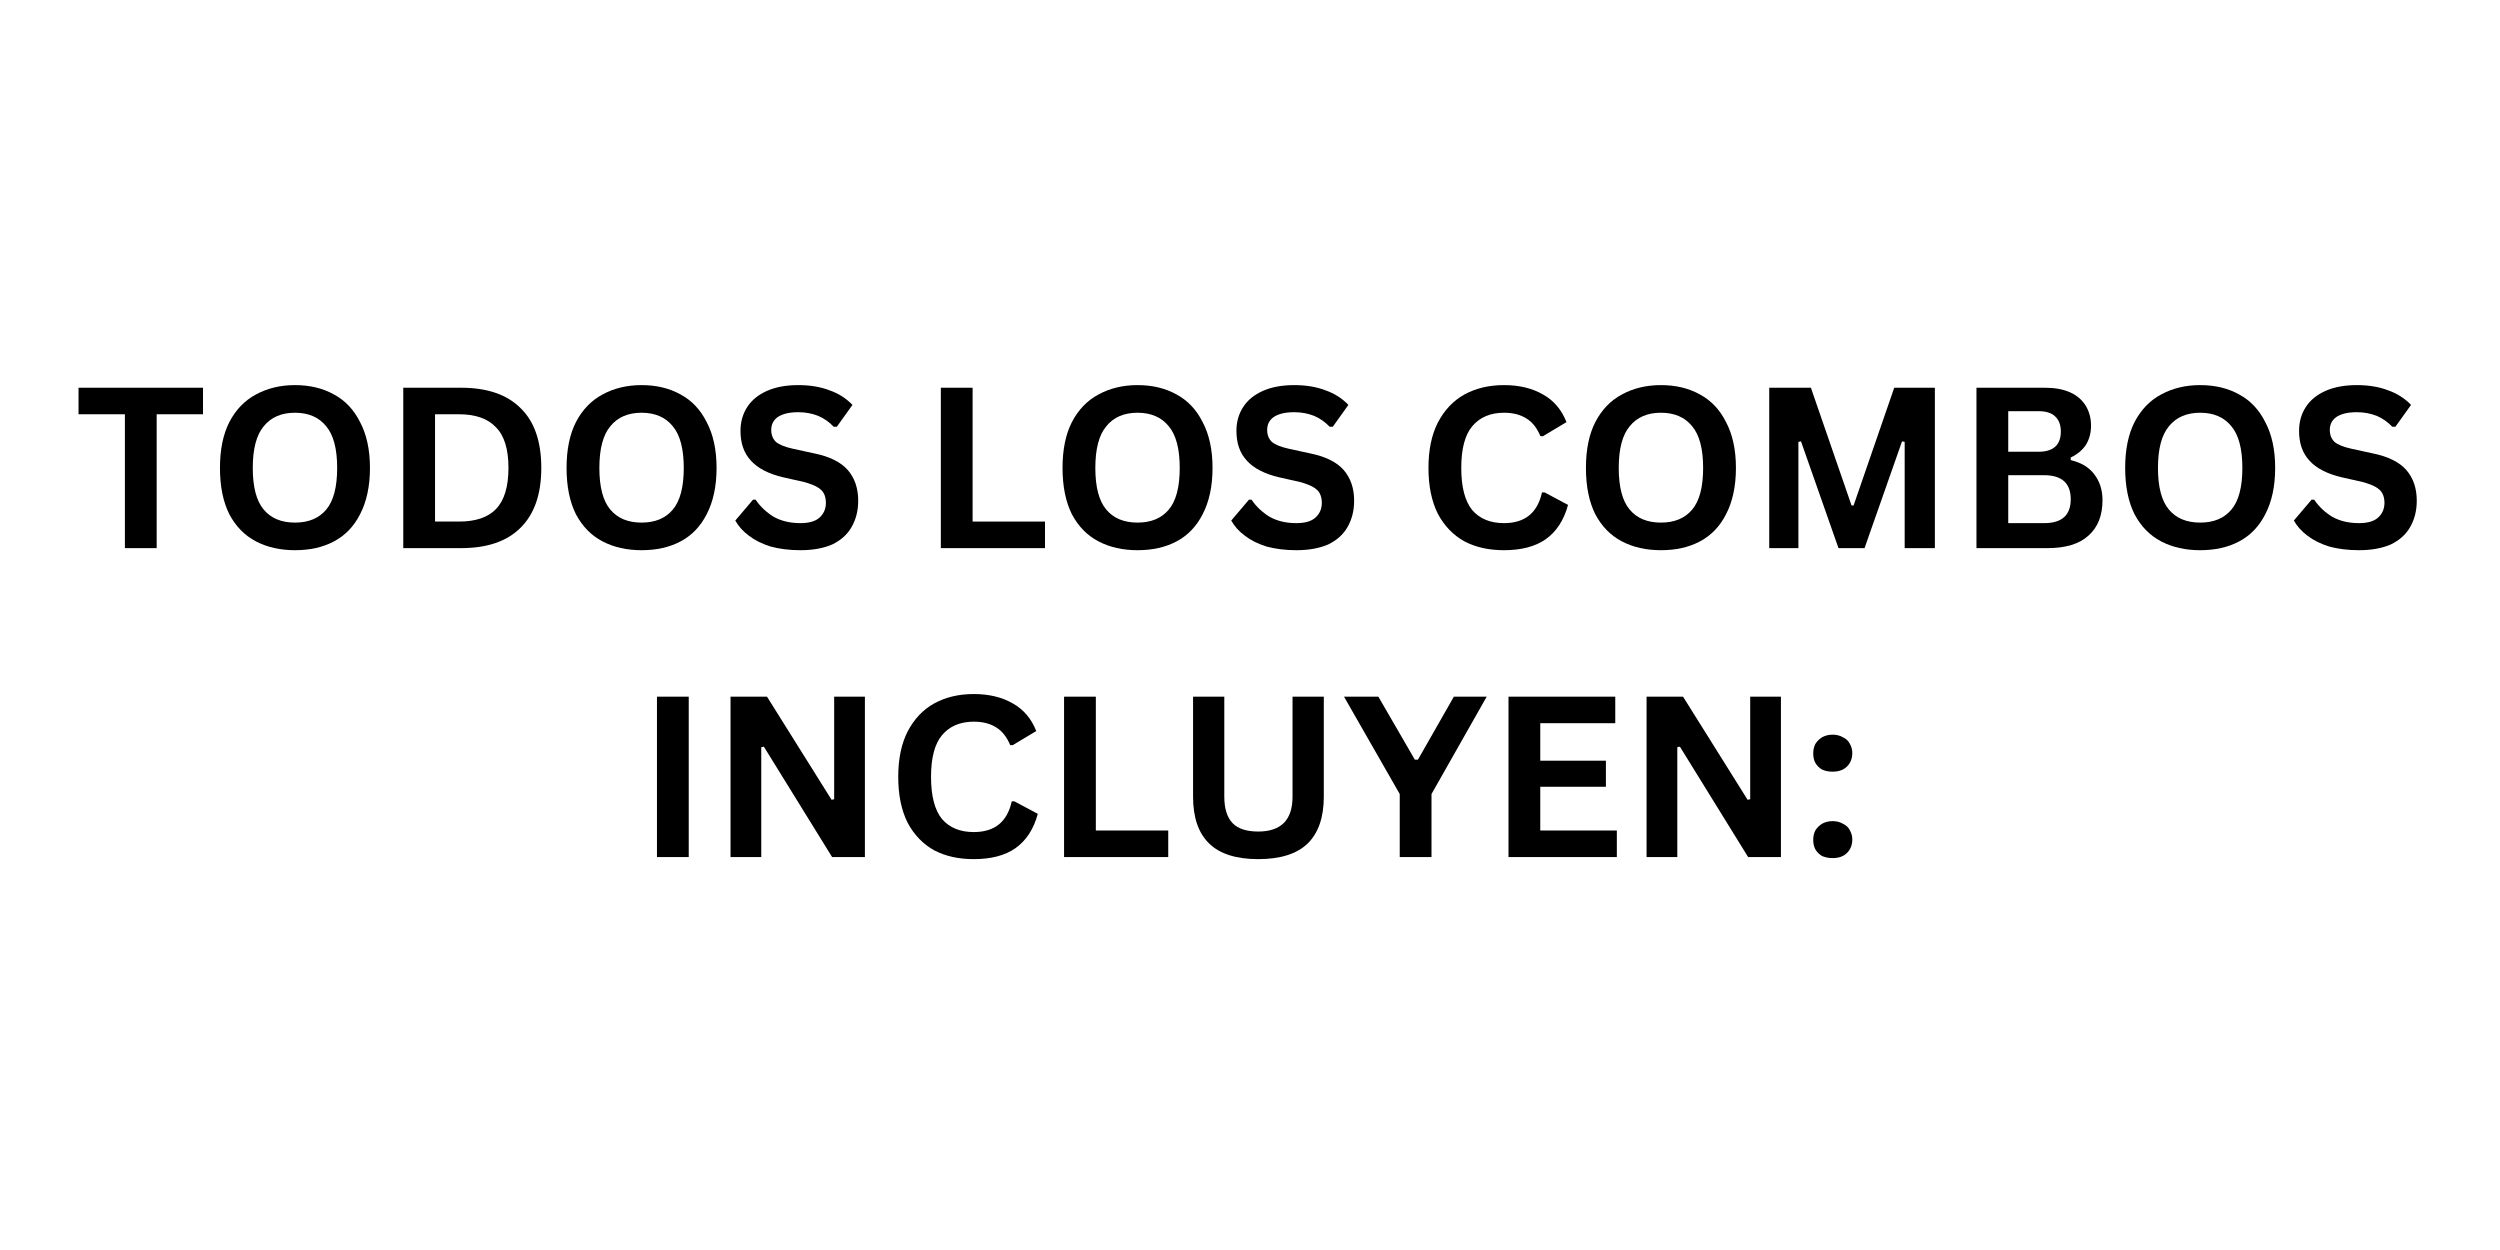 <svg xmlns="http://www.w3.org/2000/svg" xmlns:xlink="http://www.w3.org/1999/xlink" width="100" zoomAndPan="magnify" viewBox="0 0 75 37.5" height="50" preserveAspectRatio="xMidYMid meet" version="1.0"><defs><g/></defs><g fill="#000000" fill-opacity="1"><g transform="translate(2.231, 16.444)"><g><path d="M 3.859 -4.812 L 3.859 -4.016 L 2.469 -4.016 L 2.469 0 L 1.516 0 L 1.516 -4.016 L 0.125 -4.016 L 0.125 -4.812 Z M 3.859 -4.812 "/></g></g></g><g fill="#000000" fill-opacity="1"><g transform="translate(6.224, 16.444)"><g><path d="M 2.625 0.062 C 2.188 0.062 1.797 -0.023 1.453 -0.203 C 1.117 -0.379 0.852 -0.648 0.656 -1.016 C 0.469 -1.391 0.375 -1.852 0.375 -2.406 C 0.375 -2.957 0.469 -3.414 0.656 -3.781 C 0.852 -4.156 1.117 -4.43 1.453 -4.609 C 1.797 -4.797 2.188 -4.891 2.625 -4.891 C 3.07 -4.891 3.461 -4.797 3.797 -4.609 C 4.129 -4.43 4.391 -4.156 4.578 -3.781 C 4.773 -3.414 4.875 -2.957 4.875 -2.406 C 4.875 -1.852 4.773 -1.391 4.578 -1.016 C 4.391 -0.648 4.129 -0.379 3.797 -0.203 C 3.461 -0.023 3.07 0.062 2.625 0.062 Z M 2.625 -0.766 C 3.031 -0.766 3.344 -0.895 3.562 -1.156 C 3.781 -1.414 3.891 -1.832 3.891 -2.406 C 3.891 -2.977 3.781 -3.395 3.562 -3.656 C 3.344 -3.926 3.031 -4.062 2.625 -4.062 C 2.219 -4.062 1.906 -3.926 1.688 -3.656 C 1.469 -3.395 1.359 -2.977 1.359 -2.406 C 1.359 -1.832 1.469 -1.414 1.688 -1.156 C 1.906 -0.895 2.219 -0.766 2.625 -0.766 Z M 2.625 -0.766 "/></g></g></g><g fill="#000000" fill-opacity="1"><g transform="translate(11.473, 16.444)"><g><path d="M 2.359 -4.812 C 3.141 -4.812 3.734 -4.609 4.141 -4.203 C 4.555 -3.805 4.766 -3.207 4.766 -2.406 C 4.766 -1.613 4.555 -1.016 4.141 -0.609 C 3.734 -0.203 3.141 0 2.359 0 L 0.625 0 L 0.625 -4.812 Z M 2.297 -0.797 C 2.797 -0.797 3.164 -0.922 3.406 -1.172 C 3.656 -1.43 3.781 -1.844 3.781 -2.406 C 3.781 -2.969 3.656 -3.375 3.406 -3.625 C 3.164 -3.883 2.797 -4.016 2.297 -4.016 L 1.578 -4.016 L 1.578 -0.797 Z M 2.297 -0.797 "/></g></g></g><g fill="#000000" fill-opacity="1"><g transform="translate(16.622, 16.444)"><g><path d="M 2.625 0.062 C 2.188 0.062 1.797 -0.023 1.453 -0.203 C 1.117 -0.379 0.852 -0.648 0.656 -1.016 C 0.469 -1.391 0.375 -1.852 0.375 -2.406 C 0.375 -2.957 0.469 -3.414 0.656 -3.781 C 0.852 -4.156 1.117 -4.43 1.453 -4.609 C 1.797 -4.797 2.188 -4.891 2.625 -4.891 C 3.07 -4.891 3.461 -4.797 3.797 -4.609 C 4.129 -4.43 4.391 -4.156 4.578 -3.781 C 4.773 -3.414 4.875 -2.957 4.875 -2.406 C 4.875 -1.852 4.773 -1.391 4.578 -1.016 C 4.391 -0.648 4.129 -0.379 3.797 -0.203 C 3.461 -0.023 3.07 0.062 2.625 0.062 Z M 2.625 -0.766 C 3.031 -0.766 3.344 -0.895 3.562 -1.156 C 3.781 -1.414 3.891 -1.832 3.891 -2.406 C 3.891 -2.977 3.781 -3.395 3.562 -3.656 C 3.344 -3.926 3.031 -4.062 2.625 -4.062 C 2.219 -4.062 1.906 -3.926 1.688 -3.656 C 1.469 -3.395 1.359 -2.977 1.359 -2.406 C 1.359 -1.832 1.469 -1.414 1.688 -1.156 C 1.906 -0.895 2.219 -0.766 2.625 -0.766 Z M 2.625 -0.766 "/></g></g></g><g fill="#000000" fill-opacity="1"><g transform="translate(21.871, 16.444)"><g><path d="M 2.141 0.062 C 1.805 0.062 1.508 0.023 1.25 -0.047 C 0.988 -0.129 0.77 -0.238 0.594 -0.375 C 0.414 -0.508 0.281 -0.66 0.188 -0.828 L 0.719 -1.453 L 0.797 -1.453 C 0.941 -1.242 1.125 -1.07 1.344 -0.938 C 1.57 -0.812 1.836 -0.75 2.141 -0.75 C 2.391 -0.75 2.578 -0.801 2.703 -0.906 C 2.836 -1.02 2.906 -1.172 2.906 -1.359 C 2.906 -1.473 2.883 -1.566 2.844 -1.641 C 2.801 -1.723 2.727 -1.789 2.625 -1.844 C 2.531 -1.895 2.406 -1.941 2.25 -1.984 L 1.625 -2.125 C 1.188 -2.227 0.863 -2.395 0.656 -2.625 C 0.445 -2.852 0.344 -3.148 0.344 -3.516 C 0.344 -3.785 0.41 -4.023 0.547 -4.234 C 0.68 -4.441 0.879 -4.602 1.141 -4.719 C 1.398 -4.832 1.711 -4.891 2.078 -4.891 C 2.441 -4.891 2.754 -4.836 3.016 -4.734 C 3.285 -4.641 3.516 -4.492 3.703 -4.297 L 3.234 -3.641 L 3.141 -3.641 C 3.004 -3.785 2.848 -3.895 2.672 -3.969 C 2.492 -4.039 2.297 -4.078 2.078 -4.078 C 1.816 -4.078 1.613 -4.031 1.469 -3.938 C 1.332 -3.844 1.266 -3.711 1.266 -3.547 C 1.266 -3.398 1.312 -3.281 1.406 -3.188 C 1.508 -3.102 1.676 -3.035 1.906 -2.984 L 2.547 -2.844 C 3.016 -2.75 3.352 -2.582 3.562 -2.344 C 3.77 -2.102 3.875 -1.797 3.875 -1.422 C 3.875 -1.117 3.805 -0.852 3.672 -0.625 C 3.547 -0.406 3.352 -0.234 3.094 -0.109 C 2.832 0.004 2.516 0.062 2.141 0.062 Z M 2.141 0.062 "/></g></g></g><g fill="#000000" fill-opacity="1"><g transform="translate(26.009, 16.444)"><g/></g></g><g fill="#000000" fill-opacity="1"><g transform="translate(27.6, 16.444)"><g><path d="M 1.578 -4.812 L 1.578 -0.797 L 3.75 -0.797 L 3.75 0 L 0.625 0 L 0.625 -4.812 Z M 1.578 -4.812 "/></g></g></g><g fill="#000000" fill-opacity="1"><g transform="translate(31.501, 16.444)"><g><path d="M 2.625 0.062 C 2.188 0.062 1.797 -0.023 1.453 -0.203 C 1.117 -0.379 0.852 -0.648 0.656 -1.016 C 0.469 -1.391 0.375 -1.852 0.375 -2.406 C 0.375 -2.957 0.469 -3.414 0.656 -3.781 C 0.852 -4.156 1.117 -4.43 1.453 -4.609 C 1.797 -4.797 2.188 -4.891 2.625 -4.891 C 3.07 -4.891 3.461 -4.797 3.797 -4.609 C 4.129 -4.43 4.391 -4.156 4.578 -3.781 C 4.773 -3.414 4.875 -2.957 4.875 -2.406 C 4.875 -1.852 4.773 -1.391 4.578 -1.016 C 4.391 -0.648 4.129 -0.379 3.797 -0.203 C 3.461 -0.023 3.07 0.062 2.625 0.062 Z M 2.625 -0.766 C 3.031 -0.766 3.344 -0.895 3.562 -1.156 C 3.781 -1.414 3.891 -1.832 3.891 -2.406 C 3.891 -2.977 3.781 -3.395 3.562 -3.656 C 3.344 -3.926 3.031 -4.062 2.625 -4.062 C 2.219 -4.062 1.906 -3.926 1.688 -3.656 C 1.469 -3.395 1.359 -2.977 1.359 -2.406 C 1.359 -1.832 1.469 -1.414 1.688 -1.156 C 1.906 -0.895 2.219 -0.766 2.625 -0.766 Z M 2.625 -0.766 "/></g></g></g><g fill="#000000" fill-opacity="1"><g transform="translate(36.749, 16.444)"><g><path d="M 2.141 0.062 C 1.805 0.062 1.508 0.023 1.25 -0.047 C 0.988 -0.129 0.77 -0.238 0.594 -0.375 C 0.414 -0.508 0.281 -0.66 0.188 -0.828 L 0.719 -1.453 L 0.797 -1.453 C 0.941 -1.242 1.125 -1.07 1.344 -0.938 C 1.57 -0.812 1.836 -0.75 2.141 -0.75 C 2.391 -0.75 2.578 -0.801 2.703 -0.906 C 2.836 -1.02 2.906 -1.172 2.906 -1.359 C 2.906 -1.473 2.883 -1.566 2.844 -1.641 C 2.801 -1.723 2.727 -1.789 2.625 -1.844 C 2.531 -1.895 2.406 -1.941 2.25 -1.984 L 1.625 -2.125 C 1.188 -2.227 0.863 -2.395 0.656 -2.625 C 0.445 -2.852 0.344 -3.148 0.344 -3.516 C 0.344 -3.785 0.41 -4.023 0.547 -4.234 C 0.68 -4.441 0.879 -4.602 1.141 -4.719 C 1.398 -4.832 1.711 -4.891 2.078 -4.891 C 2.441 -4.891 2.754 -4.836 3.016 -4.734 C 3.285 -4.641 3.516 -4.492 3.703 -4.297 L 3.234 -3.641 L 3.141 -3.641 C 3.004 -3.785 2.848 -3.895 2.672 -3.969 C 2.492 -4.039 2.297 -4.078 2.078 -4.078 C 1.816 -4.078 1.613 -4.031 1.469 -3.938 C 1.332 -3.844 1.266 -3.711 1.266 -3.547 C 1.266 -3.398 1.312 -3.281 1.406 -3.188 C 1.508 -3.102 1.676 -3.035 1.906 -2.984 L 2.547 -2.844 C 3.016 -2.75 3.352 -2.582 3.562 -2.344 C 3.77 -2.102 3.875 -1.797 3.875 -1.422 C 3.875 -1.117 3.805 -0.852 3.672 -0.625 C 3.547 -0.406 3.352 -0.234 3.094 -0.109 C 2.832 0.004 2.516 0.062 2.141 0.062 Z M 2.141 0.062 "/></g></g></g><g fill="#000000" fill-opacity="1"><g transform="translate(40.887, 16.444)"><g/></g></g><g fill="#000000" fill-opacity="1"><g transform="translate(42.479, 16.444)"><g><path d="M 2.641 0.062 C 2.191 0.062 1.797 -0.023 1.453 -0.203 C 1.117 -0.391 0.852 -0.664 0.656 -1.031 C 0.469 -1.406 0.375 -1.863 0.375 -2.406 C 0.375 -2.945 0.469 -3.398 0.656 -3.766 C 0.852 -4.141 1.117 -4.422 1.453 -4.609 C 1.797 -4.797 2.191 -4.891 2.641 -4.891 C 3.098 -4.891 3.488 -4.797 3.812 -4.609 C 4.133 -4.43 4.367 -4.156 4.516 -3.781 L 3.812 -3.359 L 3.734 -3.359 C 3.629 -3.609 3.488 -3.785 3.312 -3.891 C 3.133 -4.004 2.91 -4.062 2.641 -4.062 C 2.234 -4.062 1.914 -3.926 1.688 -3.656 C 1.469 -3.395 1.359 -2.977 1.359 -2.406 C 1.359 -1.832 1.469 -1.41 1.688 -1.141 C 1.914 -0.879 2.234 -0.75 2.641 -0.75 C 3.266 -0.75 3.645 -1.055 3.781 -1.672 L 3.859 -1.672 L 4.562 -1.297 C 4.438 -0.836 4.211 -0.492 3.891 -0.266 C 3.578 -0.047 3.16 0.062 2.641 0.062 Z M 2.641 0.062 "/></g></g></g><g fill="#000000" fill-opacity="1"><g transform="translate(47.203, 16.444)"><g><path d="M 2.625 0.062 C 2.188 0.062 1.797 -0.023 1.453 -0.203 C 1.117 -0.379 0.852 -0.648 0.656 -1.016 C 0.469 -1.391 0.375 -1.852 0.375 -2.406 C 0.375 -2.957 0.469 -3.414 0.656 -3.781 C 0.852 -4.156 1.117 -4.43 1.453 -4.609 C 1.797 -4.797 2.188 -4.891 2.625 -4.891 C 3.07 -4.891 3.461 -4.797 3.797 -4.609 C 4.129 -4.43 4.391 -4.156 4.578 -3.781 C 4.773 -3.414 4.875 -2.957 4.875 -2.406 C 4.875 -1.852 4.773 -1.391 4.578 -1.016 C 4.391 -0.648 4.129 -0.379 3.797 -0.203 C 3.461 -0.023 3.07 0.062 2.625 0.062 Z M 2.625 -0.766 C 3.031 -0.766 3.344 -0.895 3.562 -1.156 C 3.781 -1.414 3.891 -1.832 3.891 -2.406 C 3.891 -2.977 3.781 -3.395 3.562 -3.656 C 3.344 -3.926 3.031 -4.062 2.625 -4.062 C 2.219 -4.062 1.906 -3.926 1.688 -3.656 C 1.469 -3.395 1.359 -2.977 1.359 -2.406 C 1.359 -1.832 1.469 -1.414 1.688 -1.156 C 1.906 -0.895 2.219 -0.766 2.625 -0.766 Z M 2.625 -0.766 "/></g></g></g><g fill="#000000" fill-opacity="1"><g transform="translate(52.452, 16.444)"><g><path d="M 1.5 0 L 0.625 0 L 0.625 -4.812 L 1.875 -4.812 L 3.094 -1.281 L 3.156 -1.281 L 4.375 -4.812 L 5.594 -4.812 L 5.594 0 L 4.688 0 L 4.688 -3.188 L 4.609 -3.203 L 3.484 0 L 2.703 0 L 1.578 -3.203 L 1.5 -3.188 Z M 1.5 0 "/></g></g></g><g fill="#000000" fill-opacity="1"><g transform="translate(58.669, 16.444)"><g><path d="M 0.625 0 L 0.625 -4.812 L 2.688 -4.812 C 2.977 -4.812 3.227 -4.766 3.438 -4.672 C 3.645 -4.578 3.801 -4.441 3.906 -4.266 C 4.008 -4.098 4.062 -3.898 4.062 -3.672 C 4.062 -3.453 4.008 -3.258 3.906 -3.094 C 3.801 -2.938 3.648 -2.812 3.453 -2.719 L 3.453 -2.641 C 3.766 -2.566 4 -2.426 4.156 -2.219 C 4.32 -2.008 4.406 -1.75 4.406 -1.438 C 4.406 -0.977 4.266 -0.625 3.984 -0.375 C 3.711 -0.125 3.301 0 2.75 0 Z M 2.484 -2.891 C 2.93 -2.891 3.156 -3.094 3.156 -3.5 C 3.156 -3.695 3.098 -3.848 2.984 -3.953 C 2.879 -4.055 2.711 -4.109 2.484 -4.109 L 1.578 -4.109 L 1.578 -2.891 Z M 2.656 -0.75 C 3.188 -0.75 3.453 -0.988 3.453 -1.469 C 3.453 -1.945 3.188 -2.188 2.656 -2.188 L 1.578 -2.188 L 1.578 -0.75 Z M 2.656 -0.75 "/></g></g></g><g fill="#000000" fill-opacity="1"><g transform="translate(63.38, 16.444)"><g><path d="M 2.625 0.062 C 2.188 0.062 1.797 -0.023 1.453 -0.203 C 1.117 -0.379 0.852 -0.648 0.656 -1.016 C 0.469 -1.391 0.375 -1.852 0.375 -2.406 C 0.375 -2.957 0.469 -3.414 0.656 -3.781 C 0.852 -4.156 1.117 -4.43 1.453 -4.609 C 1.797 -4.797 2.188 -4.891 2.625 -4.891 C 3.07 -4.891 3.461 -4.797 3.797 -4.609 C 4.129 -4.43 4.391 -4.156 4.578 -3.781 C 4.773 -3.414 4.875 -2.957 4.875 -2.406 C 4.875 -1.852 4.773 -1.391 4.578 -1.016 C 4.391 -0.648 4.129 -0.379 3.797 -0.203 C 3.461 -0.023 3.07 0.062 2.625 0.062 Z M 2.625 -0.766 C 3.031 -0.766 3.344 -0.895 3.562 -1.156 C 3.781 -1.414 3.891 -1.832 3.891 -2.406 C 3.891 -2.977 3.781 -3.395 3.562 -3.656 C 3.344 -3.926 3.031 -4.062 2.625 -4.062 C 2.219 -4.062 1.906 -3.926 1.688 -3.656 C 1.469 -3.395 1.359 -2.977 1.359 -2.406 C 1.359 -1.832 1.469 -1.414 1.688 -1.156 C 1.906 -0.895 2.219 -0.766 2.625 -0.766 Z M 2.625 -0.766 "/></g></g></g><g fill="#000000" fill-opacity="1"><g transform="translate(68.628, 16.444)"><g><path d="M 2.141 0.062 C 1.805 0.062 1.508 0.023 1.25 -0.047 C 0.988 -0.129 0.77 -0.238 0.594 -0.375 C 0.414 -0.508 0.281 -0.66 0.188 -0.828 L 0.719 -1.453 L 0.797 -1.453 C 0.941 -1.242 1.125 -1.07 1.344 -0.938 C 1.57 -0.812 1.836 -0.75 2.141 -0.75 C 2.391 -0.75 2.578 -0.801 2.703 -0.906 C 2.836 -1.02 2.906 -1.172 2.906 -1.359 C 2.906 -1.473 2.883 -1.566 2.844 -1.641 C 2.801 -1.723 2.727 -1.789 2.625 -1.844 C 2.531 -1.895 2.406 -1.941 2.25 -1.984 L 1.625 -2.125 C 1.188 -2.227 0.863 -2.395 0.656 -2.625 C 0.445 -2.852 0.344 -3.148 0.344 -3.516 C 0.344 -3.785 0.41 -4.023 0.547 -4.234 C 0.68 -4.441 0.879 -4.602 1.141 -4.719 C 1.398 -4.832 1.711 -4.891 2.078 -4.891 C 2.441 -4.891 2.754 -4.836 3.016 -4.734 C 3.285 -4.641 3.516 -4.492 3.703 -4.297 L 3.234 -3.641 L 3.141 -3.641 C 3.004 -3.785 2.848 -3.895 2.672 -3.969 C 2.492 -4.039 2.297 -4.078 2.078 -4.078 C 1.816 -4.078 1.613 -4.031 1.469 -3.938 C 1.332 -3.844 1.266 -3.711 1.266 -3.547 C 1.266 -3.398 1.312 -3.281 1.406 -3.188 C 1.508 -3.102 1.676 -3.035 1.906 -2.984 L 2.547 -2.844 C 3.016 -2.75 3.352 -2.582 3.562 -2.344 C 3.77 -2.102 3.875 -1.797 3.875 -1.422 C 3.875 -1.117 3.805 -0.852 3.672 -0.625 C 3.547 -0.406 3.352 -0.234 3.094 -0.109 C 2.832 0.004 2.516 0.062 2.141 0.062 Z M 2.141 0.062 "/></g></g></g><g fill="#000000" fill-opacity="1"><g transform="translate(19.084, 25.712)"><g><path d="M 1.578 0 L 0.625 0 L 0.625 -4.812 L 1.578 -4.812 Z M 1.578 0 "/></g></g></g><g fill="#000000" fill-opacity="1"><g transform="translate(21.291, 25.712)"><g><path d="M 1.547 0 L 0.625 0 L 0.625 -4.812 L 1.719 -4.812 L 3.656 -1.719 L 3.734 -1.734 L 3.734 -4.812 L 4.656 -4.812 L 4.656 0 L 3.672 0 L 1.625 -3.312 L 1.547 -3.297 Z M 1.547 0 "/></g></g></g><g fill="#000000" fill-opacity="1"><g transform="translate(26.572, 25.712)"><g><path d="M 2.641 0.062 C 2.191 0.062 1.797 -0.023 1.453 -0.203 C 1.117 -0.391 0.852 -0.664 0.656 -1.031 C 0.469 -1.406 0.375 -1.863 0.375 -2.406 C 0.375 -2.945 0.469 -3.398 0.656 -3.766 C 0.852 -4.141 1.117 -4.422 1.453 -4.609 C 1.797 -4.797 2.191 -4.891 2.641 -4.891 C 3.098 -4.891 3.488 -4.797 3.812 -4.609 C 4.133 -4.43 4.367 -4.156 4.516 -3.781 L 3.812 -3.359 L 3.734 -3.359 C 3.629 -3.609 3.488 -3.785 3.312 -3.891 C 3.133 -4.004 2.91 -4.062 2.641 -4.062 C 2.234 -4.062 1.914 -3.926 1.688 -3.656 C 1.469 -3.395 1.359 -2.977 1.359 -2.406 C 1.359 -1.832 1.469 -1.41 1.688 -1.141 C 1.914 -0.879 2.234 -0.75 2.641 -0.75 C 3.266 -0.75 3.645 -1.055 3.781 -1.672 L 3.859 -1.672 L 4.562 -1.297 C 4.438 -0.836 4.211 -0.492 3.891 -0.266 C 3.578 -0.047 3.16 0.062 2.641 0.062 Z M 2.641 0.062 "/></g></g></g><g fill="#000000" fill-opacity="1"><g transform="translate(31.297, 25.712)"><g><path d="M 1.578 -4.812 L 1.578 -0.797 L 3.75 -0.797 L 3.75 0 L 0.625 0 L 0.625 -4.812 Z M 1.578 -4.812 "/></g></g></g><g fill="#000000" fill-opacity="1"><g transform="translate(35.198, 25.712)"><g><path d="M 2.547 0.062 C 1.891 0.062 1.398 -0.094 1.078 -0.406 C 0.754 -0.719 0.594 -1.188 0.594 -1.812 L 0.594 -4.812 L 1.531 -4.812 L 1.531 -1.812 C 1.531 -1.457 1.613 -1.191 1.781 -1.016 C 1.945 -0.848 2.203 -0.766 2.547 -0.766 C 3.234 -0.766 3.578 -1.113 3.578 -1.812 L 3.578 -4.812 L 4.516 -4.812 L 4.516 -1.812 C 4.516 -1.188 4.352 -0.719 4.031 -0.406 C 3.707 -0.094 3.211 0.062 2.547 0.062 Z M 2.547 0.062 "/></g></g></g><g fill="#000000" fill-opacity="1"><g transform="translate(40.304, 25.712)"><g><path d="M 2.641 0 L 1.688 0 L 1.688 -1.891 L 0.016 -4.812 L 1.047 -4.812 L 2.141 -2.922 L 2.234 -2.922 L 3.312 -4.812 L 4.297 -4.812 L 2.641 -1.891 Z M 2.641 0 "/></g></g></g><g fill="#000000" fill-opacity="1"><g transform="translate(44.63, 25.712)"><g><path d="M 1.578 -2.109 L 1.578 -0.797 L 3.875 -0.797 L 3.875 0 L 0.625 0 L 0.625 -4.812 L 3.828 -4.812 L 3.828 -4.016 L 1.578 -4.016 L 1.578 -2.891 L 3.547 -2.891 L 3.547 -2.109 Z M 1.578 -2.109 "/></g></g></g><g fill="#000000" fill-opacity="1"><g transform="translate(48.772, 25.712)"><g><path d="M 1.547 0 L 0.625 0 L 0.625 -4.812 L 1.719 -4.812 L 3.656 -1.719 L 3.734 -1.734 L 3.734 -4.812 L 4.656 -4.812 L 4.656 0 L 3.672 0 L 1.625 -3.312 L 1.547 -3.297 Z M 1.547 0 "/></g></g></g><g fill="#000000" fill-opacity="1"><g transform="translate(54.053, 25.712)"><g><path d="M 0.922 0.031 C 0.805 0.031 0.703 0.008 0.609 -0.031 C 0.523 -0.082 0.457 -0.148 0.406 -0.234 C 0.363 -0.316 0.344 -0.41 0.344 -0.516 C 0.344 -0.617 0.363 -0.711 0.406 -0.797 C 0.457 -0.879 0.523 -0.945 0.609 -1 C 0.703 -1.051 0.805 -1.078 0.922 -1.078 C 1.047 -1.078 1.148 -1.051 1.234 -1 C 1.328 -0.957 1.395 -0.895 1.438 -0.812 C 1.488 -0.727 1.516 -0.633 1.516 -0.531 C 1.516 -0.363 1.461 -0.227 1.359 -0.125 C 1.254 -0.02 1.109 0.031 0.922 0.031 Z M 0.922 -2.562 C 0.805 -2.562 0.703 -2.582 0.609 -2.625 C 0.523 -2.676 0.457 -2.742 0.406 -2.828 C 0.363 -2.91 0.344 -3.004 0.344 -3.109 C 0.344 -3.211 0.363 -3.305 0.406 -3.391 C 0.457 -3.473 0.523 -3.539 0.609 -3.594 C 0.703 -3.645 0.805 -3.672 0.922 -3.672 C 1.047 -3.672 1.148 -3.645 1.234 -3.594 C 1.328 -3.551 1.395 -3.488 1.438 -3.406 C 1.488 -3.32 1.516 -3.227 1.516 -3.125 C 1.516 -2.957 1.461 -2.82 1.359 -2.719 C 1.254 -2.613 1.109 -2.562 0.922 -2.562 Z M 0.922 -2.562 "/></g></g></g></svg>